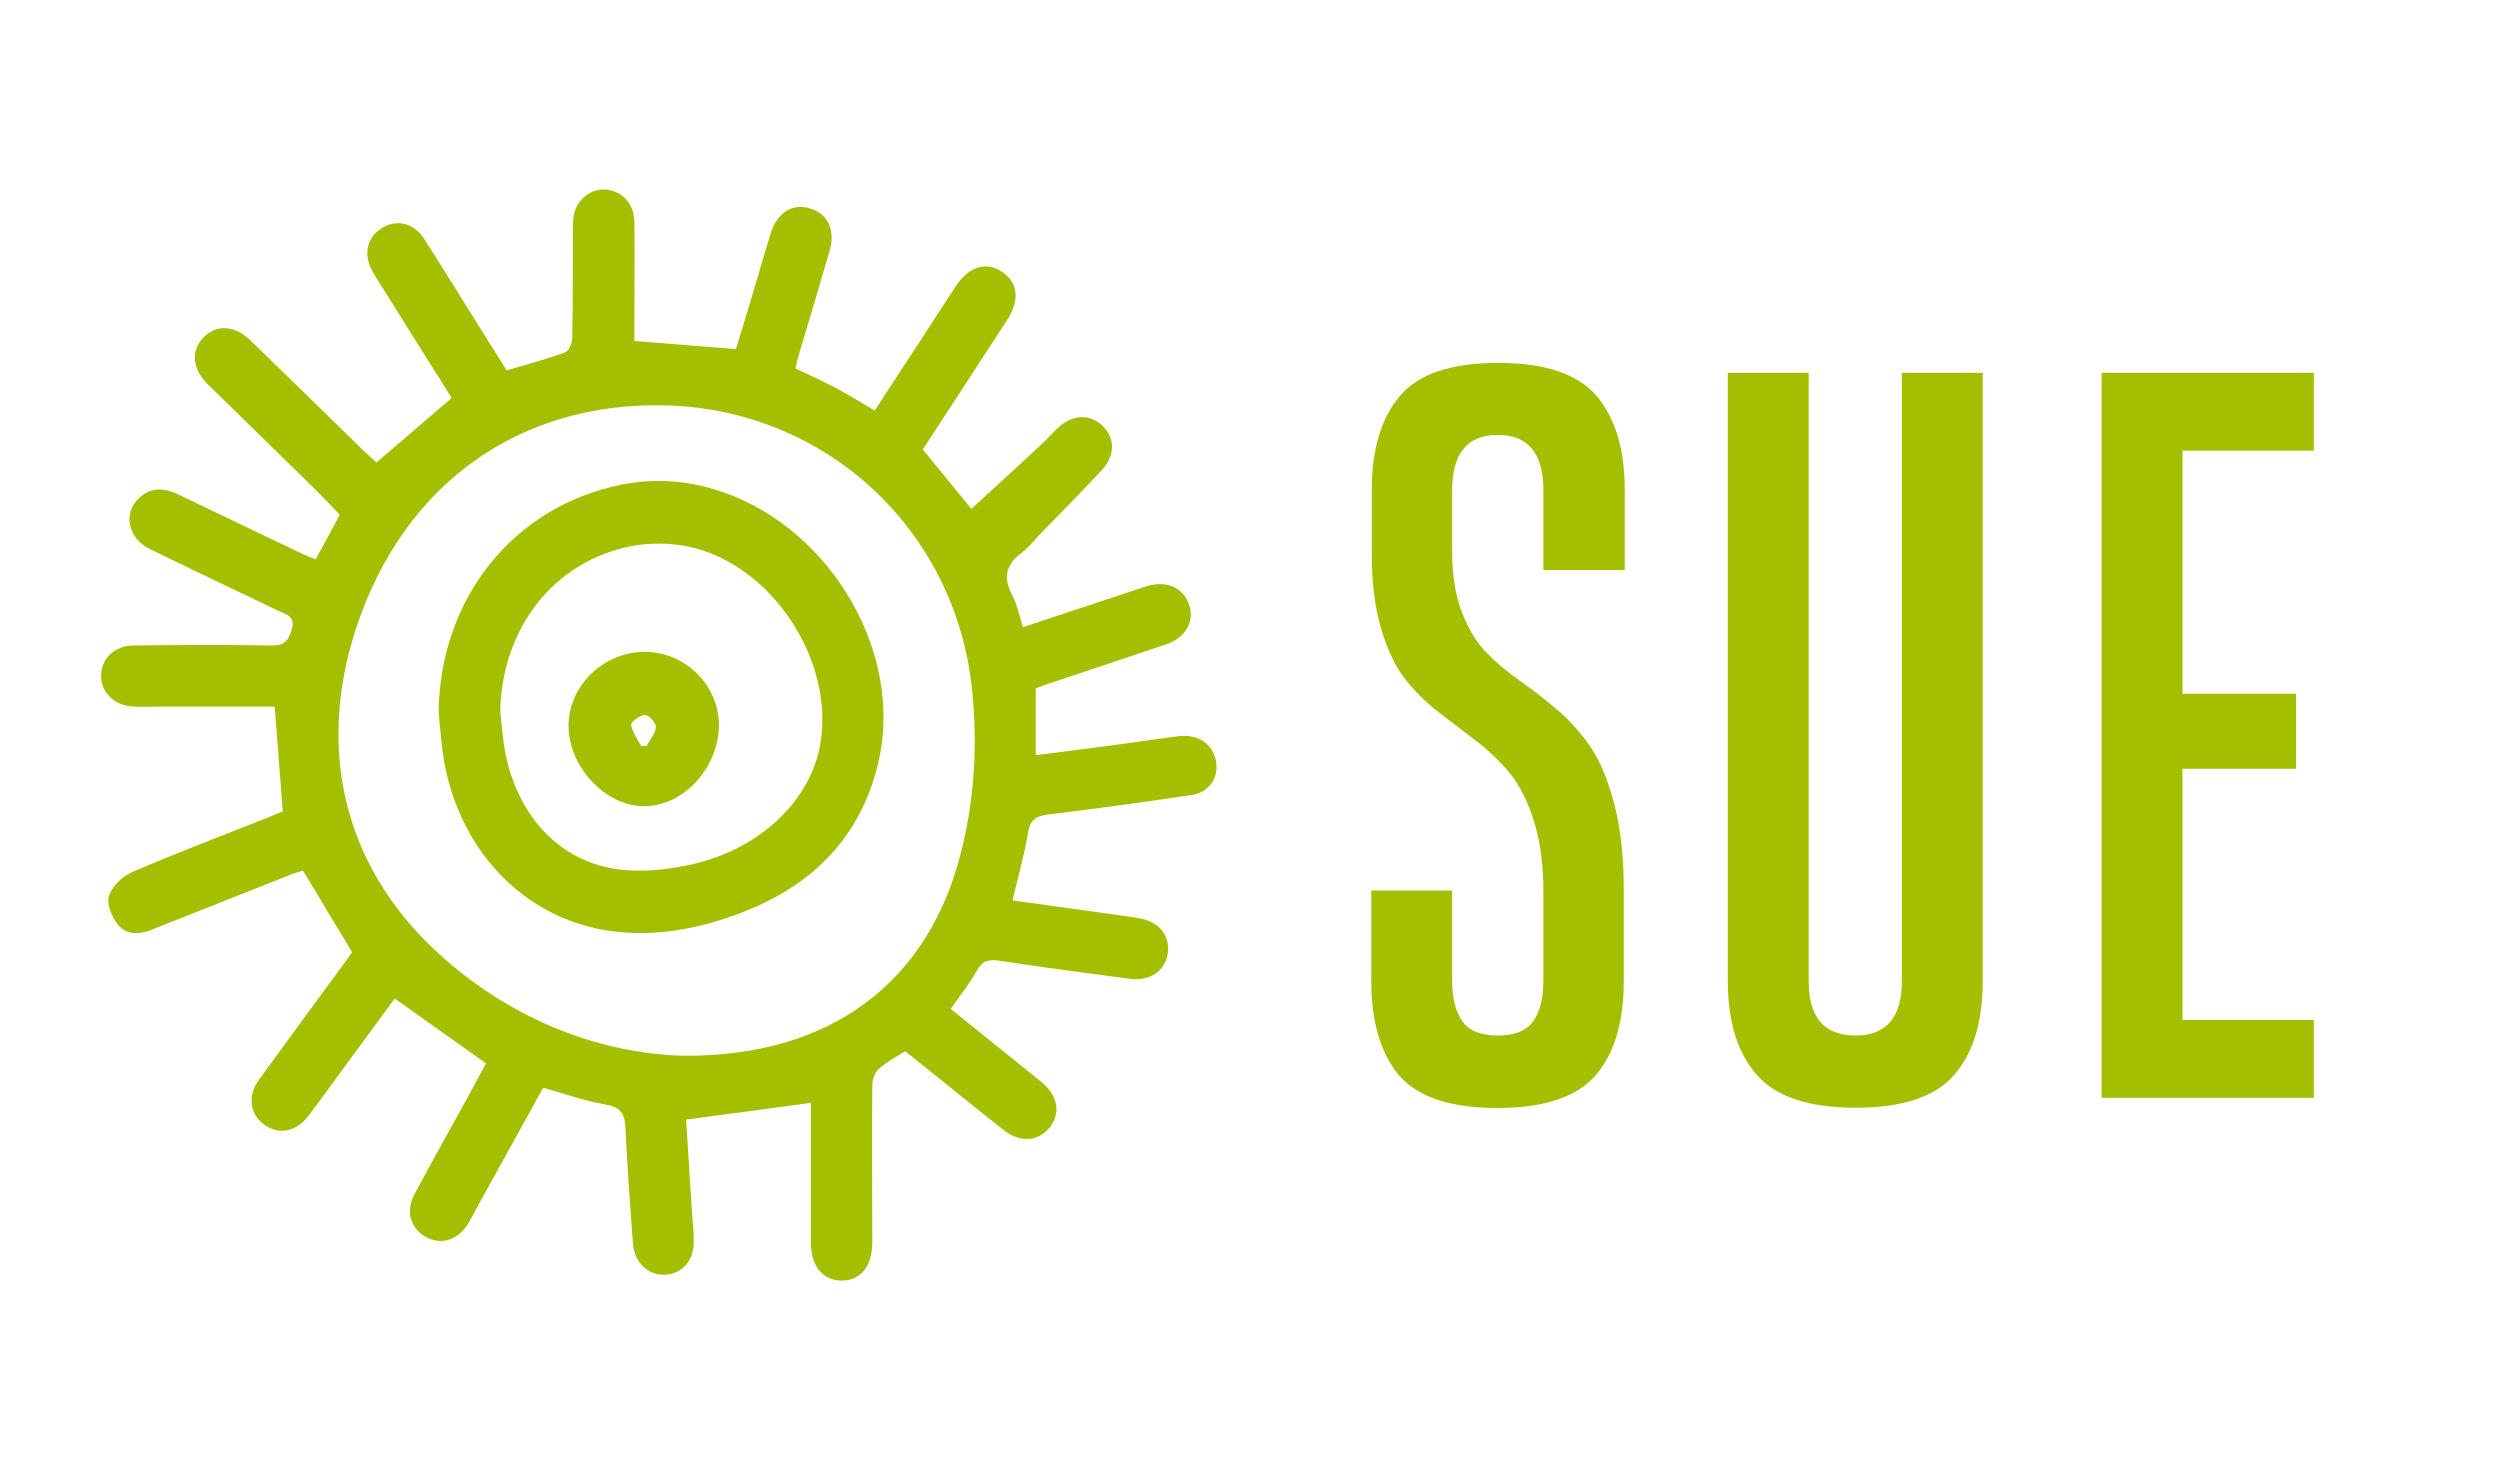 <?xml version="1.0" encoding="utf-8"?>
<!-- Generator: Adobe Illustrator 27.0.1, SVG Export Plug-In . SVG Version: 6.00 Build 0)  -->
<svg version="1.1" id="Capa_1" xmlns="http://www.w3.org/2000/svg" xmlns:xlink="http://www.w3.org/1999/xlink" x="0px" y="0px"
	 viewBox="0 0 1014 595.3" style="enable-background:new 0 0 1014 595.3;" xml:space="preserve">
<style type="text/css">
	.st0{fill:#A4BF00;}
</style>
<g>
	<path class="st0" d="M493.2,308.7c-1.3-7.1-7.4-11.1-15.3-10.1c-7.2,0.9-14.4,2-21.6,3c-11.8,1.6-23.6,3.1-36.2,4.7
		c0-9.5,0-18.1,0-27.1c1.5-0.5,3.3-1.3,5.2-1.9c15.9-5.3,31.9-10.6,47.8-16c7.7-2.6,11.4-9.1,9.3-15.7c-2.2-7.1-9-10.3-17-7.9
		c-2.2,0.6-4.3,1.4-6.5,2.1c-14.6,4.8-29.1,9.7-44,14.6c-1.5-4.8-2.3-9.1-4.3-12.9c-3.9-7.2-2.6-12.6,3.9-17.4
		c2.7-2,4.8-4.8,7.2-7.3c8.4-8.6,16.9-17.2,25.1-26c5.6-6,5.6-13.1,0.3-18.2c-5.1-4.9-12.4-4.5-18.2,1.1c-2,1.9-3.8,4-5.7,5.8
		c-9.8,9.1-19.6,18.1-29.2,26.9c-5.9-7.3-12.8-15.6-19.7-24.1c11.4-17.5,22.8-35,34.2-52.5c5.3-8.2,4.4-15.4-2.3-19.7
		c-6.4-4.1-13.3-1.9-18.4,5.8c-4.4,6.6-8.7,13.3-13,20c-6.7,10.2-13.4,20.4-20,30.6c-5.7-3.3-10.7-6.4-15.9-9.2
		c-5.2-2.7-10.6-5.1-16.3-7.9c0.6-2.2,1.1-4.4,1.7-6.5c4.1-13.7,8.2-27.4,12.2-41.2c2.5-8.7-0.9-15.3-8.4-17.3
		c-7-1.9-13,2-15.6,10.5c-2.9,9.6-5.7,19.2-8.5,28.7c-1.9,6.2-3.8,12.4-5.5,18c-14.2-1.1-27.5-2.2-41.2-3.3c0-2.7,0-5.4,0-8.2
		c0-13.4,0.2-26.8,0-40.2c-0.1-7.3-5-12.4-11.5-13c-6.2-0.5-11.9,4-13.1,10.5c-0.3,2-0.3,4.1-0.3,6.1c-0.1,14.5,0,29.1-0.3,43.6
		c0,2-1.3,5.2-2.8,5.8c-7.6,2.8-15.5,4.9-23.8,7.3c-3.8-6.1-7.7-12.2-11.5-18.3c-7.4-11.7-14.6-23.6-22.1-35.2
		c-4.2-6.4-11.3-7.9-17.2-4.1c-5.9,3.8-7.4,10.6-3.7,17.3c1.4,2.6,3.1,5,4.6,7.5c9.2,14.8,18.5,29.6,27.6,44
		c-10.4,8.9-20.3,17.4-30.5,26.2c-1.4-1.3-3.1-2.8-4.7-4.3c-15.5-15.1-30.9-30.2-46.4-45.2c-6.5-6.3-14-6.6-19.2-1.1
		c-5,5.3-4.4,12.6,1.7,18.7c13.9,13.7,28,27.3,41.9,41c4,3.9,7.9,8,11.8,12.1c-3.3,6.2-6.5,12.1-9.8,18.1c-1.9-0.8-3.3-1.3-4.8-2
		c-17-8.1-34-16.2-51-24.4c-5.7-2.7-11-3-15.8,1.5c-6.6,6.1-4.6,16.3,4.4,20.7c17.3,8.5,34.8,16.7,52.2,25.1
		c3.1,1.5,6.9,2.1,5.3,7.6c-1.4,4.7-3.1,6.5-8.3,6.4c-18.6-0.3-37.3-0.2-55.9,0c-7.6,0.1-12.9,5.2-13.1,12
		c-0.2,7,5.3,12.4,13.1,12.8c3.4,0.2,6.8,0,10.2,0c15.8,0,31.7,0,47.1,0c1.1,14.4,2.2,28.2,3.3,42.5c-1.8,0.7-4,1.7-6.3,2.6
		C90,339,71.5,346,53.4,353.8c-3.9,1.7-8,5.8-9.2,9.6c-1,3.2,1.1,8.4,3.5,11.5c3.4,4.3,8.6,4.3,13.8,2.2
		c18.1-7.2,36.3-14.4,54.5-21.6c2.4-1,4.9-1.8,6.9-2.4c6.9,11.4,13.3,22.1,19.9,33.1c-1.1,1.6-2.5,3.6-4,5.6
		c-11.3,15.4-22.6,30.7-33.8,46.2c-4.7,6.5-3.7,13.9,2.1,18.1c5.8,4.3,12.9,3.1,17.9-3.4c6.2-8.1,12.1-16.5,18.2-24.7
		c5.7-7.8,11.5-15.6,16.9-23c12.6,9,24.6,17.5,37,26.3c-2.5,4.6-5.1,9.5-7.8,14.5c-7.1,12.9-14.4,25.8-21.3,38.8
		c-3.6,6.7-1.4,13.7,4.7,17.1s12.9,1.4,17-5.1c1.2-1.9,2.2-4,3.3-6c9.1-16.5,18.2-33,27.3-49.4c8.7,2.4,16.9,5.4,25.3,6.8
		c6.4,1.1,7.9,4,8.1,9.8c0.7,15.4,1.9,30.9,3,46.3c0.6,8,6,13.2,13,12.9c7.2-0.3,11.9-5.9,11.7-13.9c-0.1-5.2-0.7-10.4-1-15.6
		c-0.7-11.5-1.5-22.9-2.1-33.4c17.4-2.3,33.8-4.5,50.6-6.8c0,18.5,0,37.5,0,56.6c0,9.6,4.8,15.5,12.5,15.5s12.4-5.8,12.4-15.5
		c0-21.1-0.2-42.3,0-63.4c0-2.4,0.9-5.4,2.6-6.9c3.1-2.9,7-4.8,10.7-7.2c2.1,1.6,3.9,3,5.6,4.4c11.5,9.2,23,18.6,34.6,27.7
		c6.4,5,13.6,4.5,18.2-0.9c4.8-5.8,3.8-12.9-2.8-18.5c-1.9-1.6-3.9-3.2-5.8-4.7c-10.4-8.4-20.9-16.8-31.3-25.2
		c3.8-5.4,7.7-10.2,10.6-15.5c2.3-4.2,5-4.7,9.4-4c17.5,2.7,35.1,5,52.7,7.3c8.3,1.1,14.6-3.4,15.4-10.7c0.8-7.1-3.8-12.6-11.8-13.9
		c-2.9-0.5-5.8-0.9-8.8-1.3c-14.1-2-28.2-3.9-42.4-5.9c2.2-9.5,4.8-18.3,6.2-27.2c0.9-5.8,3.6-7.1,8.7-7.7
		c18.9-2.3,37.9-4.9,56.7-7.7C490.1,321.9,494.5,315.7,493.2,308.7z M390.1,344.5c-12.9,53.4-52.7,84.3-113.3,83.7
		c-33.1-1-67.4-13.8-96.5-39.3c-40.1-35-52.7-83.7-35.6-134.9c19.2-57.4,65.4-90.7,124.3-89.6c65.7,1.2,118.8,50.4,125.3,115.7
		C396.5,301.9,395.3,323.3,390.1,344.5z"/>
	<path class="st0" d="M293.5,199.7c-13.4-4.7-27.1-5.9-41-3.2c-44.1,8.6-74.1,46.1-74.6,92.5c0.7,6.5,1.1,13.1,2.2,19.6
		c6.2,35.1,30.3,61.4,62.3,68.1c15.5,3.2,30.9,1.8,45.9-2.4c33.6-9.5,59-28.6,67.7-64C367.1,266.1,337.8,215.2,293.5,199.7z
		 M332.7,301.9c-4.1,23.5-25.5,43.3-53.6,49c-7.3,1.5-14.9,2.5-22.3,2.2c-26.3-0.7-46-19-51.8-47.5c-1.1-5.5-1.4-11.2-2.1-16.9
		c0.6-33.8,21.6-61,53.2-67.2c7.6-1.5,16-1.3,23.6,0.3C313.2,229.2,338.6,268,332.7,301.9z"/>
	<path class="st0" d="M261.2,264.4c-16.8,0.2-30.7,14-30.6,30.2c0.2,16.7,15.1,32.4,30.6,32.4c16.1,0,30.5-15.7,30.4-33.2
		C291.4,277.6,277.6,264.2,261.2,264.4z M262.2,302.6c-0.7,0-1.5,0-2.2-0.1c-1.5-2.8-3.6-5.6-4-8.5c-0.2-1.2,3.7-4,5.6-4
		c1.6,0,4.6,3.3,4.4,4.9C265.9,297.5,263.6,300,262.2,302.6z"/>
</g>
<g>
	<path class="st0" d="M556.2,397.9v-36.7h32.8v36.7c0,7,1.4,12.4,4.1,16.3c2.7,3.9,7.5,5.8,14.4,5.8c6.8,0,11.6-1.9,14.4-5.8
		c2.7-3.9,4.1-9.3,4.1-16.3V362c0-11.3-1.3-21.1-3.9-29.2c-2.6-8.1-5.9-14.6-9.9-19.4c-4-4.8-8.5-9.1-13.5-12.9
		c-5-3.8-10-7.7-15-11.5c-5-3.8-9.5-8.2-13.5-13.2c-4-5-7.3-11.8-9.9-20.4c-2.6-8.6-3.9-18.8-3.9-30.6v-26
		c0-16.5,3.8-29.3,11.4-38.2c7.6-9,20.9-13.4,39.9-13.4c19,0,32.3,4.5,39.9,13.4c7.6,9,11.4,21.7,11.4,38.2v32.4H626v-32.4
		c0-14.9-6.2-22.4-18.5-22.4s-18.5,7.5-18.5,22.4v24.8c0,9.6,1.3,17.8,3.9,24.6c2.6,6.8,5.9,12.3,9.9,16.4c4,4.1,8.5,7.9,13.5,11.4
		c5,3.5,10,7.4,15,11.6c5,4.2,9.5,9.2,13.5,14.9c4,5.7,7.3,13.5,9.9,23.4c2.6,9.9,3.9,21.6,3.9,35v37.1c0,16.5-3.8,29.3-11.4,38.1
		c-7.6,8.9-20.9,13.3-39.9,13.3c-19,0-32.3-4.4-39.9-13.3C560,427.2,556.2,414.5,556.2,397.9z"/>
	<path class="st0" d="M700.8,397.9V151.2h32.8v246.7c0,14.8,6.3,22.1,19,22.1c12.5,0,18.8-7.4,18.8-22.1V151.2h32.8v246.7
		c0,16.5-3.9,29.3-11.6,38.1c-7.7,8.9-21,13.3-40,13.3s-32.4-4.5-40.1-13.4C704.7,427,700.8,414.3,700.8,397.9z"/>
	<path class="st0" d="M852.4,445.3V151.2h86.1v31.6h-53.3v98.6h46.1v30.4h-46.1v101.9h53.3v31.6H852.4z"/>
</g>
</svg>
